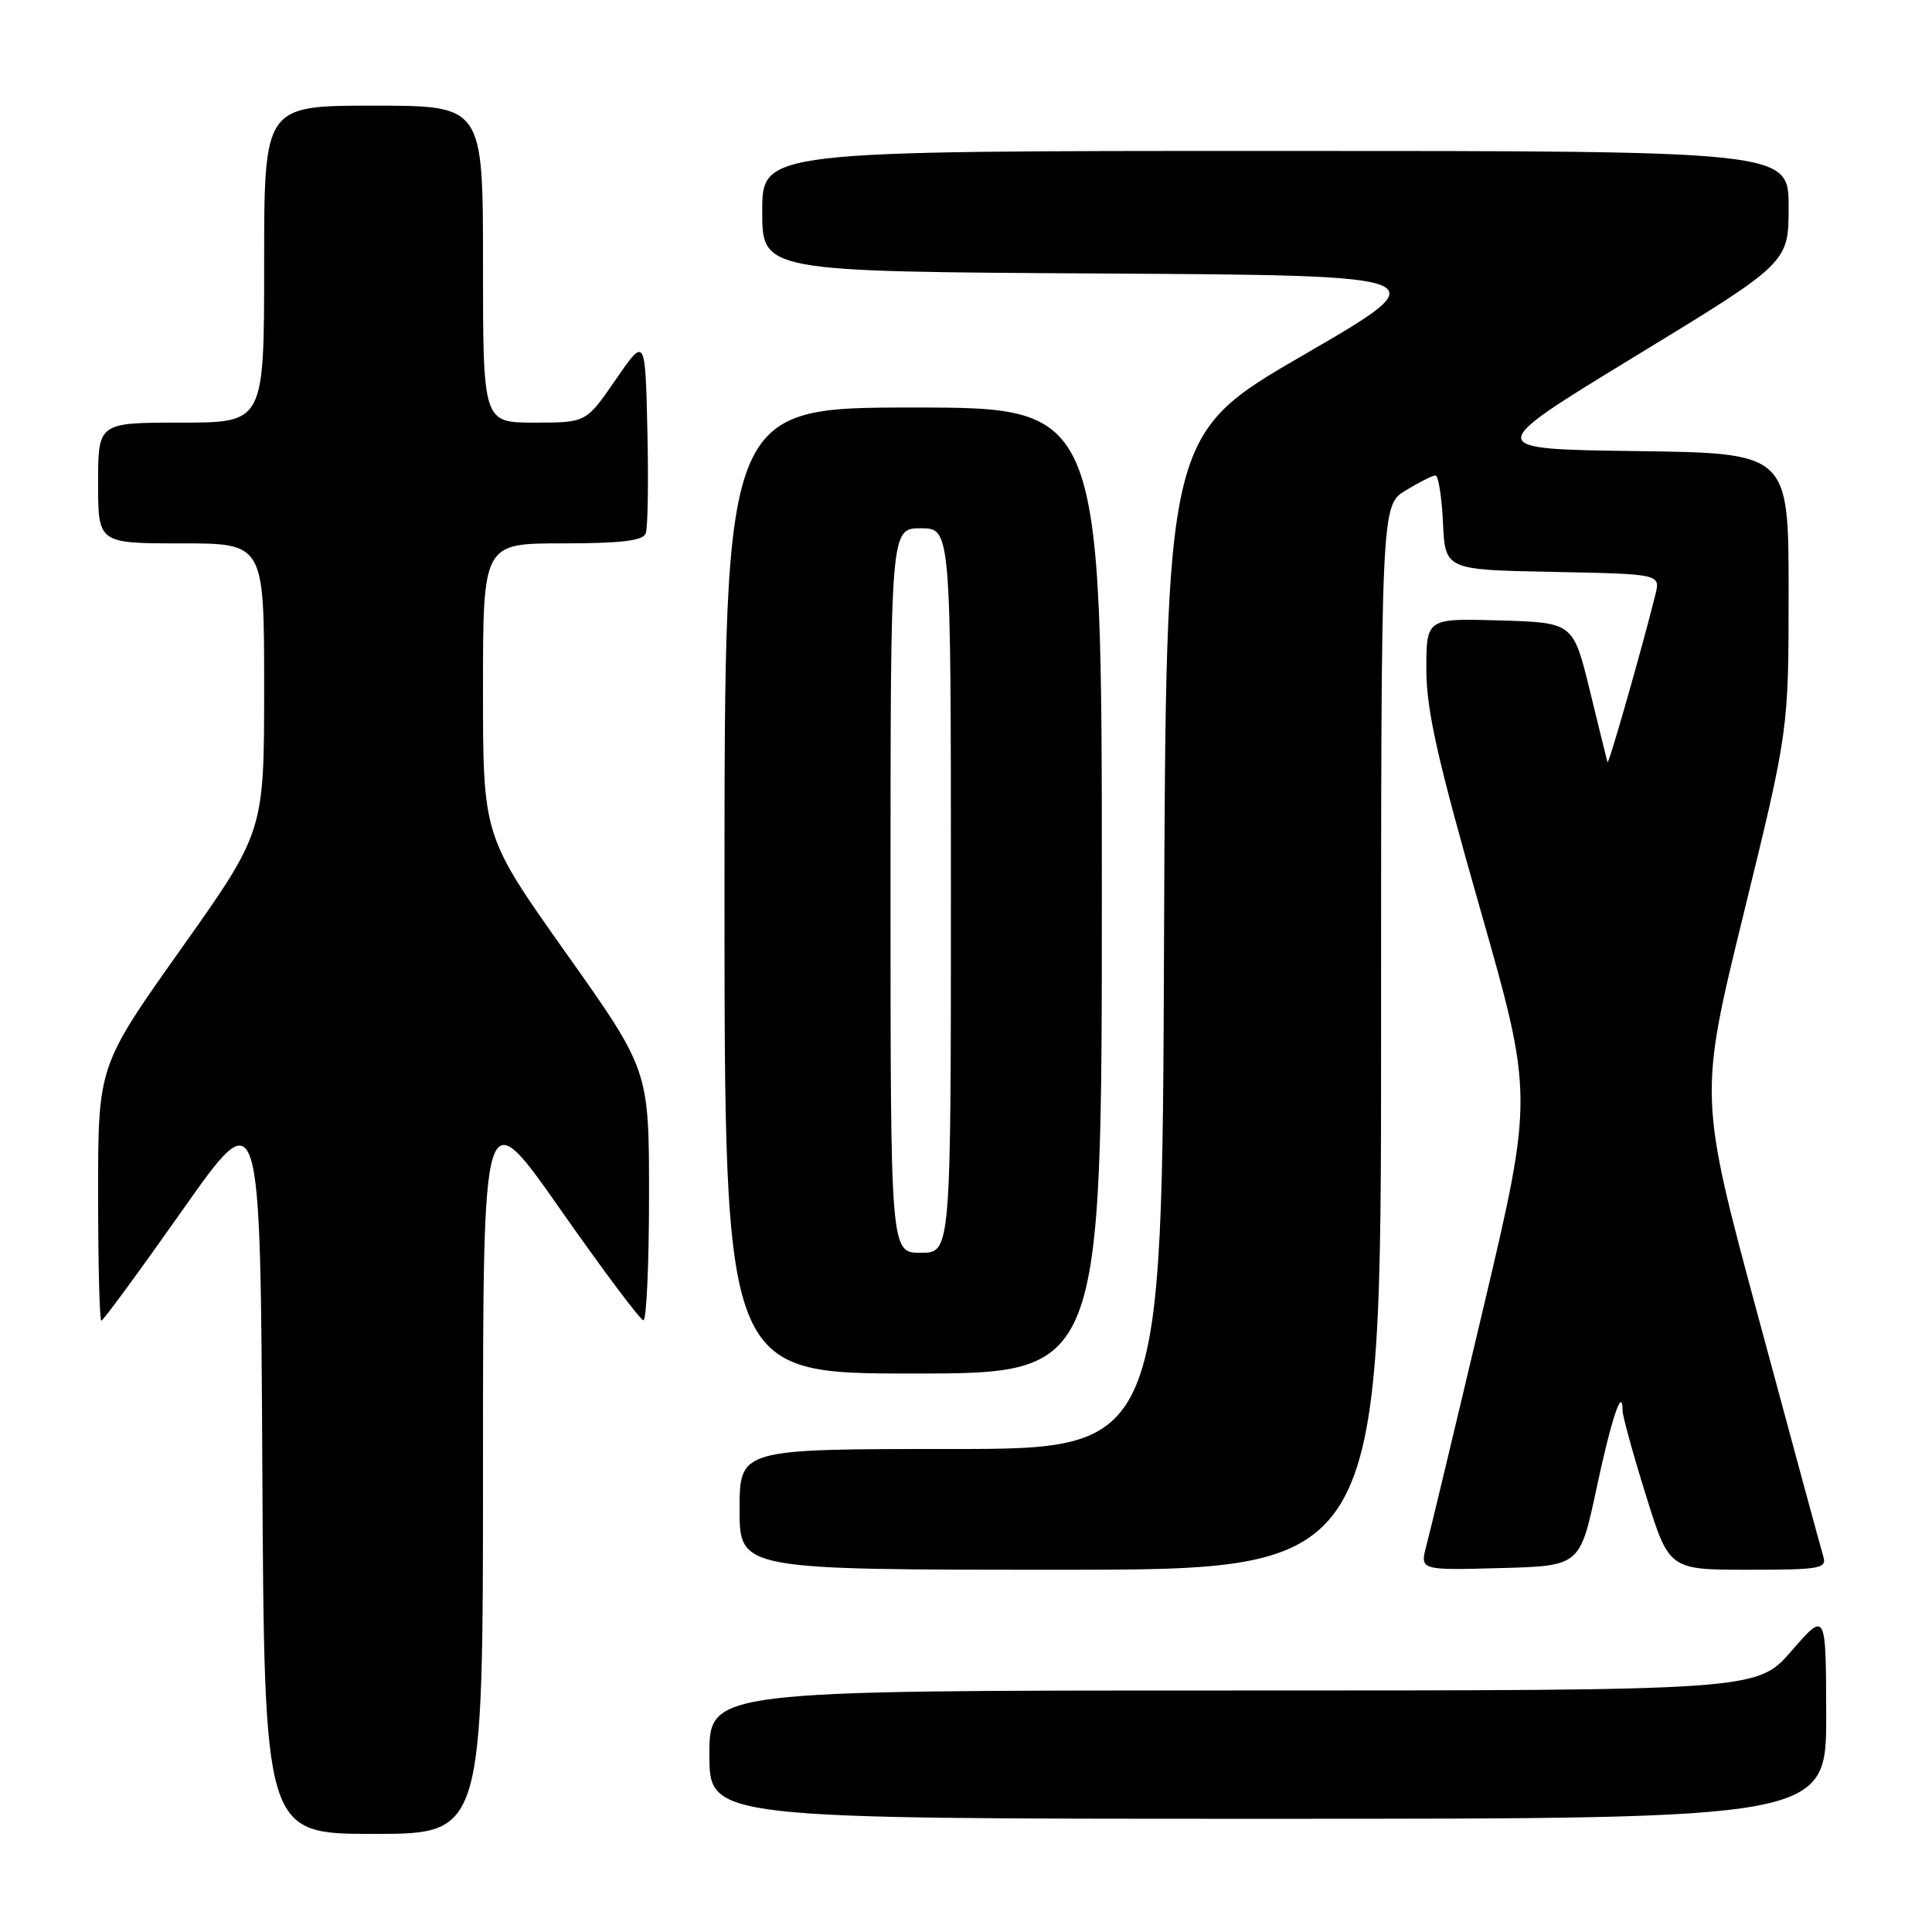 <?xml version="1.0" encoding="UTF-8" standalone="no"?>
<!DOCTYPE svg PUBLIC "-//W3C//DTD SVG 1.1//EN" "http://www.w3.org/Graphics/SVG/1.1/DTD/svg11.dtd" >
<svg xmlns="http://www.w3.org/2000/svg" xmlns:xlink="http://www.w3.org/1999/xlink" version="1.1" viewBox="0 0 256 256">
 <g >
 <path fill="currentColor"
d=" M 64.00 194.30 C 64.00 145.61 64.00 145.61 74.25 160.25 C 79.89 168.30 84.84 174.91 85.25 174.94 C 85.66 174.98 86.00 167.53 86.00 158.40 C 86.00 141.80 86.00 141.80 75.00 126.28 C 64.00 110.76 64.00 110.76 64.00 91.38 C 64.00 72.00 64.00 72.00 74.53 72.00 C 82.27 72.00 85.20 71.65 85.56 70.69 C 85.84 69.98 85.94 63.82 85.78 57.00 C 85.50 44.62 85.50 44.62 81.58 50.31 C 77.67 56.00 77.67 56.00 70.83 56.00 C 64.00 56.00 64.00 56.00 64.00 35.00 C 64.00 14.00 64.00 14.00 49.50 14.00 C 35.00 14.00 35.00 14.00 35.00 35.00 C 35.00 56.00 35.00 56.00 24.00 56.00 C 13.00 56.00 13.00 56.00 13.00 64.00 C 13.00 72.00 13.00 72.00 24.00 72.00 C 35.00 72.00 35.00 72.00 35.00 91.10 C 35.00 110.20 35.00 110.20 24.00 125.72 C 13.00 141.24 13.00 141.24 13.00 158.12 C 13.00 167.40 13.19 175.00 13.43 175.00 C 13.66 175.00 18.50 168.41 24.18 160.35 C 34.50 145.69 34.50 145.69 34.76 194.35 C 35.02 243.00 35.02 243.00 49.51 243.00 C 64.00 243.00 64.00 243.00 64.00 194.30 Z  M 241.98 227.25 C 241.95 213.50 241.95 213.50 237.39 218.75 C 232.82 224.00 232.82 224.00 163.41 224.00 C 94.00 224.00 94.00 224.00 94.00 232.50 C 94.00 241.00 94.00 241.00 168.00 241.00 C 242.00 241.00 242.00 241.00 241.98 227.25 Z  M 183.00 137.49 C 183.00 66.97 183.00 66.97 186.25 64.99 C 188.04 63.90 189.82 63.01 190.20 63.00 C 190.59 63.00 191.04 65.81 191.20 69.25 C 191.50 75.50 191.50 75.50 205.76 75.78 C 220.02 76.06 220.02 76.06 219.35 78.78 C 217.64 85.67 213.14 101.45 213.00 101.00 C 212.92 100.72 211.87 96.45 210.66 91.50 C 208.46 82.50 208.46 82.50 198.73 82.21 C 189.00 81.93 189.00 81.93 189.00 88.69 C 189.00 94.07 190.45 100.55 196.10 120.34 C 203.19 145.21 203.19 145.21 196.54 173.36 C 192.88 188.84 189.49 202.98 189.01 204.78 C 188.14 208.07 188.14 208.07 198.75 207.78 C 209.35 207.50 209.35 207.50 211.55 197.21 C 213.53 187.93 215.00 183.55 215.00 186.93 C 215.00 187.62 216.38 192.65 218.08 198.09 C 221.16 208.00 221.16 208.00 231.65 208.00 C 241.17 208.00 242.09 207.84 241.60 206.25 C 241.31 205.29 237.48 191.19 233.09 174.91 C 225.10 145.32 225.10 145.32 231.05 121.04 C 237.00 96.75 237.00 96.75 237.00 78.40 C 237.00 60.04 237.00 60.04 216.75 59.77 C 196.50 59.50 196.50 59.50 216.75 47.16 C 237.00 34.82 237.00 34.82 237.00 27.41 C 237.00 20.00 237.00 20.00 169.00 20.00 C 101.00 20.00 101.00 20.00 101.00 27.99 C 101.00 35.98 101.00 35.98 145.95 36.24 C 190.90 36.50 190.90 36.50 172.70 47.05 C 154.50 57.60 154.50 57.60 154.24 124.80 C 153.99 192.00 153.99 192.00 125.99 192.00 C 98.00 192.00 98.00 192.00 98.00 200.00 C 98.00 208.00 98.00 208.00 140.50 208.00 C 183.00 208.00 183.00 208.00 183.00 137.49 Z  M 146.00 118.00 C 146.00 54.00 146.00 54.00 121.00 54.00 C 96.00 54.00 96.00 54.00 96.00 118.00 C 96.00 182.00 96.00 182.00 121.00 182.00 C 146.00 182.00 146.00 182.00 146.00 118.00 Z  M 118.00 118.00 C 118.00 70.00 118.00 70.00 122.00 70.00 C 126.00 70.00 126.00 70.00 126.00 118.00 C 126.00 166.00 126.00 166.00 122.00 166.00 C 118.00 166.00 118.00 166.00 118.00 118.00 Z "/>
</g>
</svg>